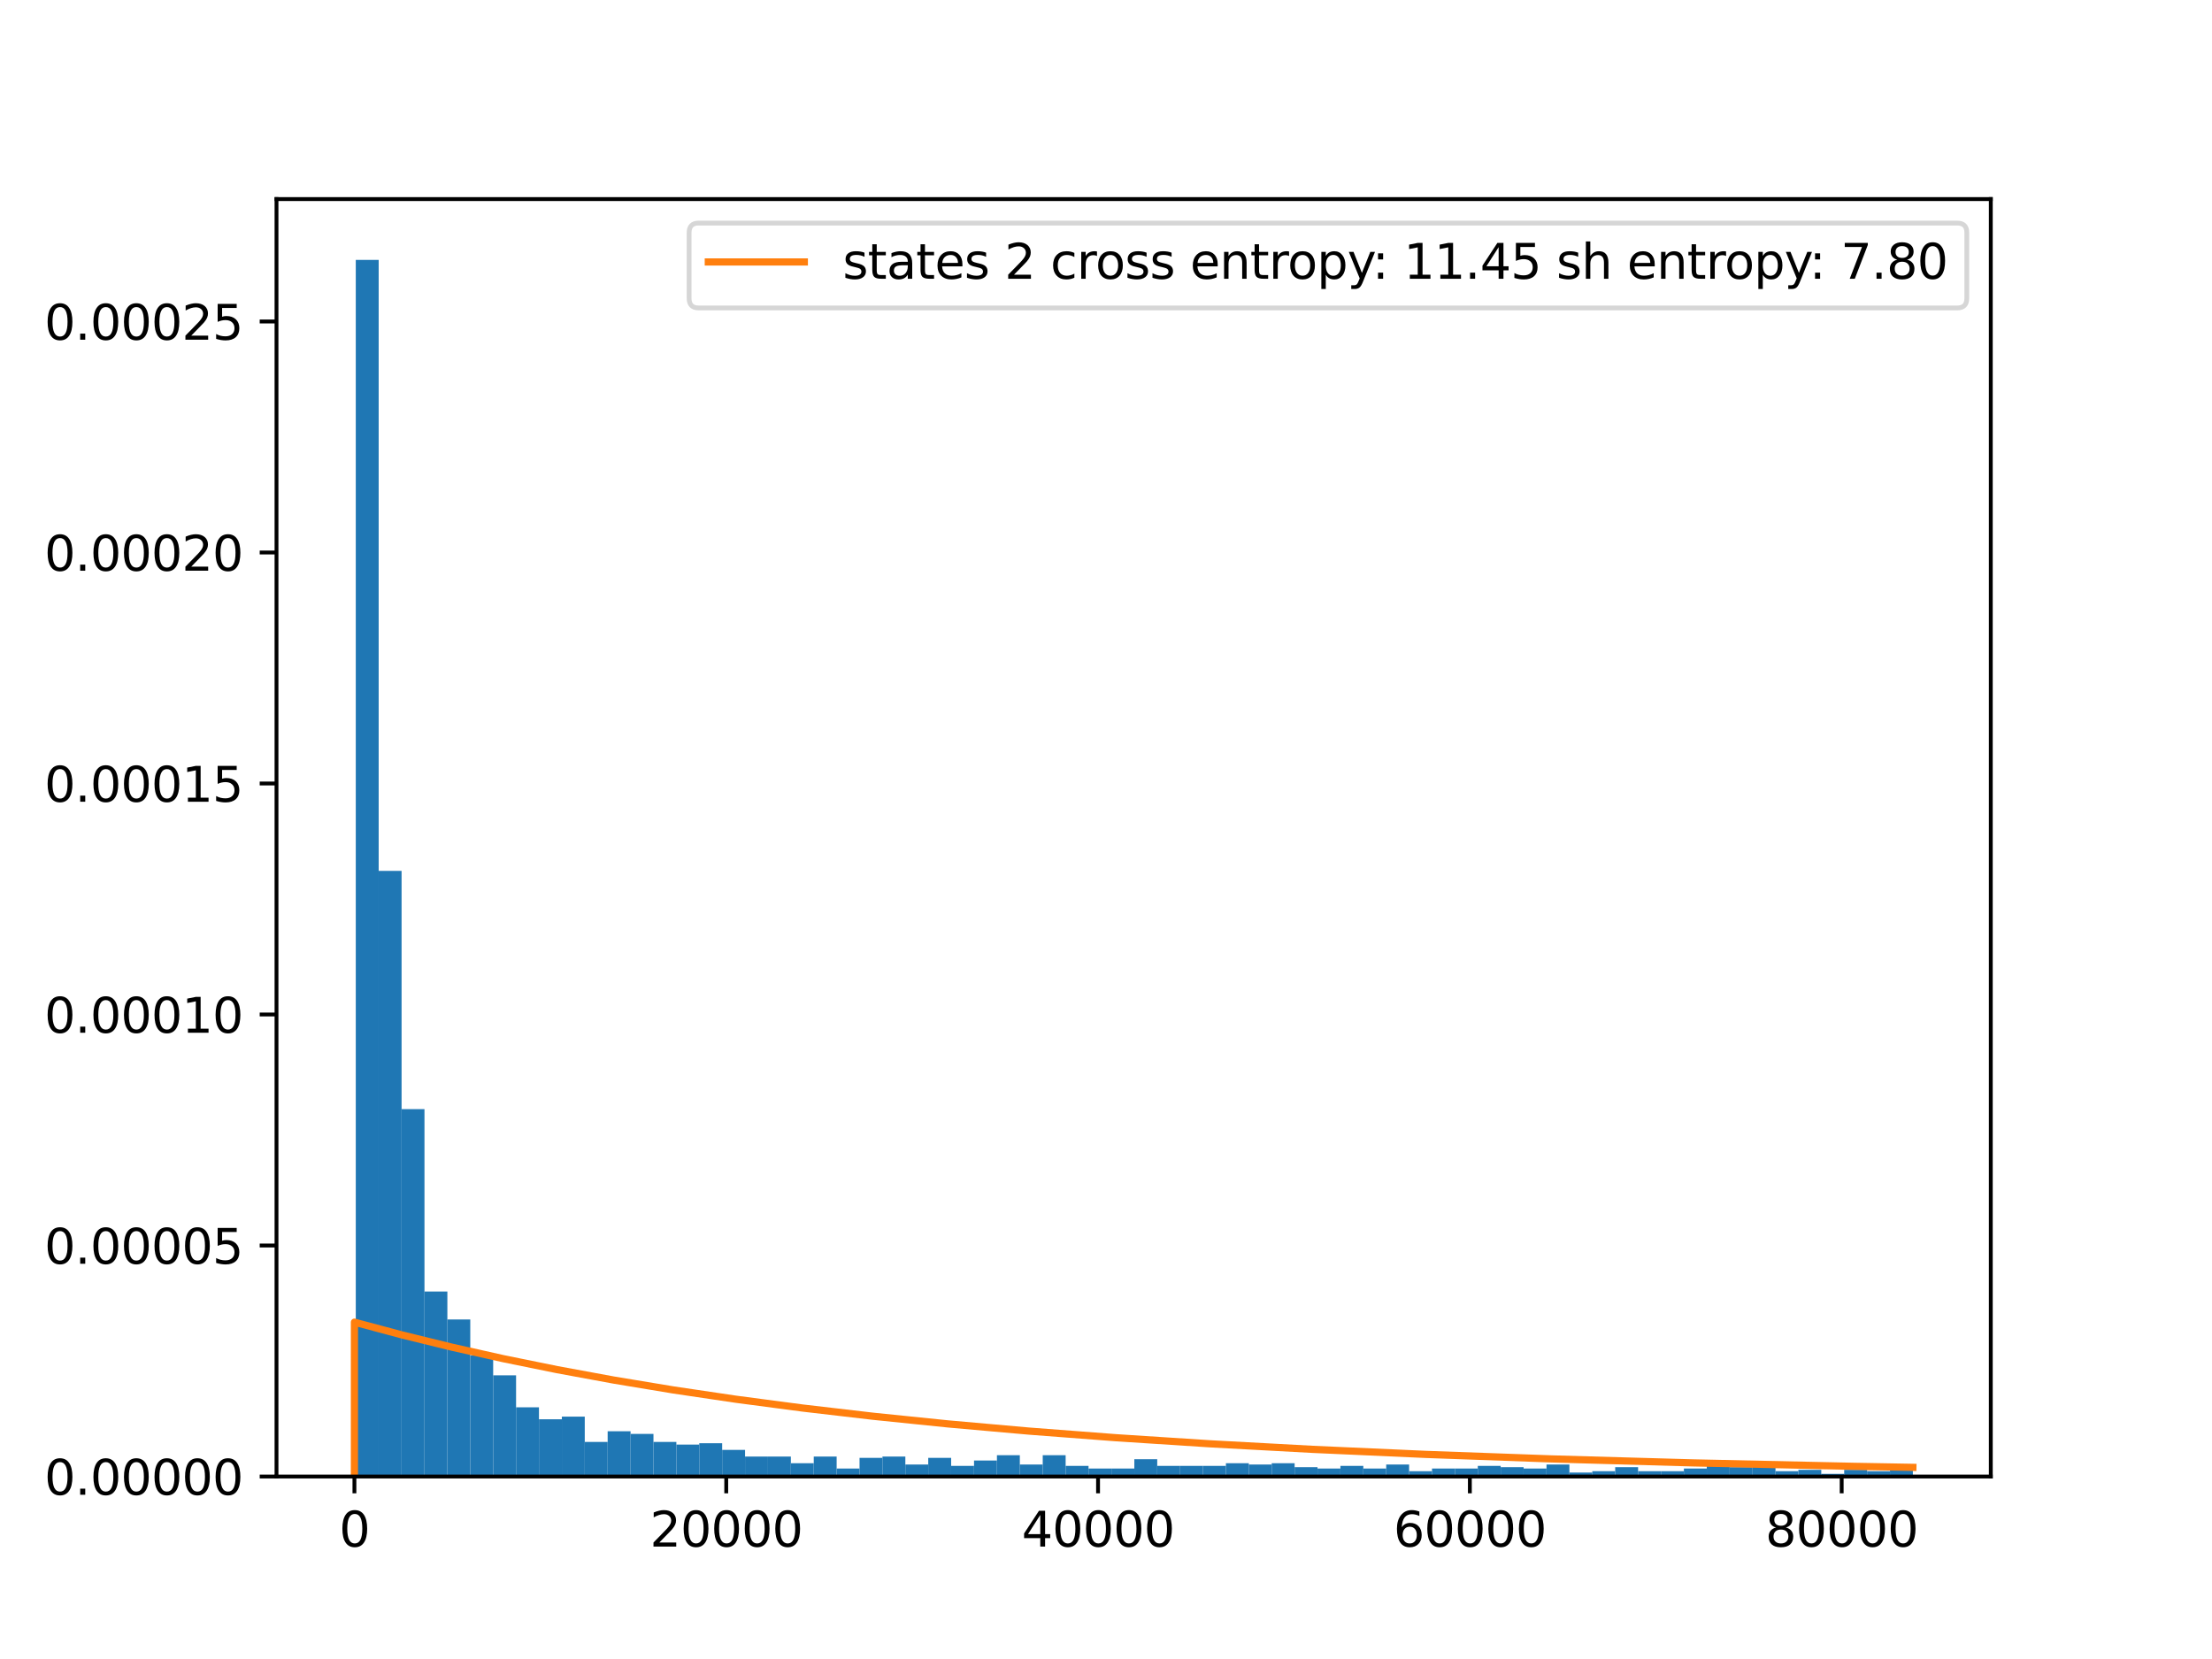 <?xml version="1.0" encoding="utf-8" standalone="no"?>
<!DOCTYPE svg PUBLIC "-//W3C//DTD SVG 1.1//EN"
  "http://www.w3.org/Graphics/SVG/1.1/DTD/svg11.dtd">
<svg xmlns:xlink="http://www.w3.org/1999/xlink" width="460.8pt" height="345.6pt" viewBox="0 0 460.8 345.6" xmlns="http://www.w3.org/2000/svg" version="1.1">
 <defs>
  <style type="text/css">*{stroke-linejoin: round; stroke-linecap: butt}</style>
 </defs>
 <g id="figure_1">
  <g id="patch_1">
   <path d="M 0 345.6 
L 460.8 345.6 
L 460.8 0 
L 0 0 
z
" style="fill: #ffffff"/>
  </g>
  <g id="axes_1">
   <g id="patch_2">
    <path d="M 57.6 307.584 
L 414.72 307.584 
L 414.72 41.472 
L 57.6 41.472 
z
" style="fill: #ffffff"/>
   </g>
   <g id="patch_3">
    <path d="M 74.115 307.584 
L 78.886 307.584 
L 78.886 54.144 
L 74.115 54.144 
z
" clip-path="url(#pb6b5cad0ee)" style="fill: #1f77b4"/>
   </g>
   <g id="patch_4">
    <path d="M 78.886 307.584 
L 83.656 307.584 
L 83.656 181.419 
L 78.886 181.419 
z
" clip-path="url(#pb6b5cad0ee)" style="fill: #1f77b4"/>
   </g>
   <g id="patch_5">
    <path d="M 83.656 307.584 
L 88.426 307.584 
L 88.426 231.053 
L 83.656 231.053 
z
" clip-path="url(#pb6b5cad0ee)" style="fill: #1f77b4"/>
   </g>
   <g id="patch_6">
    <path d="M 88.426 307.584 
L 93.196 307.584 
L 93.196 269.041 
L 88.426 269.041 
z
" clip-path="url(#pb6b5cad0ee)" style="fill: #1f77b4"/>
   </g>
   <g id="patch_7">
    <path d="M 93.196 307.584 
L 97.966 307.584 
L 97.966 274.864 
L 93.196 274.864 
z
" clip-path="url(#pb6b5cad0ee)" style="fill: #1f77b4"/>
   </g>
   <g id="patch_8">
    <path d="M 97.966 307.584 
L 102.736 307.584 
L 102.736 282.351 
L 97.966 282.351 
z
" clip-path="url(#pb6b5cad0ee)" style="fill: #1f77b4"/>
   </g>
   <g id="patch_9">
    <path d="M 102.736 307.584 
L 107.507 307.584 
L 107.507 286.51 
L 102.736 286.51 
z
" clip-path="url(#pb6b5cad0ee)" style="fill: #1f77b4"/>
   </g>
   <g id="patch_10">
    <path d="M 107.507 307.584 
L 112.277 307.584 
L 112.277 293.165 
L 107.507 293.165 
z
" clip-path="url(#pb6b5cad0ee)" style="fill: #1f77b4"/>
   </g>
   <g id="patch_11">
    <path d="M 112.277 307.584 
L 117.047 307.584 
L 117.047 295.661 
L 112.277 295.661 
z
" clip-path="url(#pb6b5cad0ee)" style="fill: #1f77b4"/>
   </g>
   <g id="patch_12">
    <path d="M 117.047 307.584 
L 121.817 307.584 
L 121.817 295.106 
L 117.047 295.106 
z
" clip-path="url(#pb6b5cad0ee)" style="fill: #1f77b4"/>
   </g>
   <g id="patch_13">
    <path d="M 121.817 307.584 
L 126.587 307.584 
L 126.587 300.375 
L 121.817 300.375 
z
" clip-path="url(#pb6b5cad0ee)" style="fill: #1f77b4"/>
   </g>
   <g id="patch_14">
    <path d="M 126.587 307.584 
L 131.358 307.584 
L 131.358 298.156 
L 126.587 298.156 
z
" clip-path="url(#pb6b5cad0ee)" style="fill: #1f77b4"/>
   </g>
   <g id="patch_15">
    <path d="M 131.358 307.584 
L 136.128 307.584 
L 136.128 298.711 
L 131.358 298.711 
z
" clip-path="url(#pb6b5cad0ee)" style="fill: #1f77b4"/>
   </g>
   <g id="patch_16">
    <path d="M 136.128 307.584 
L 140.898 307.584 
L 140.898 300.375 
L 136.128 300.375 
z
" clip-path="url(#pb6b5cad0ee)" style="fill: #1f77b4"/>
   </g>
   <g id="patch_17">
    <path d="M 140.898 307.584 
L 145.668 307.584 
L 145.668 300.929 
L 140.898 300.929 
z
" clip-path="url(#pb6b5cad0ee)" style="fill: #1f77b4"/>
   </g>
   <g id="patch_18">
    <path d="M 145.668 307.584 
L 150.438 307.584 
L 150.438 300.652 
L 145.668 300.652 
z
" clip-path="url(#pb6b5cad0ee)" style="fill: #1f77b4"/>
   </g>
   <g id="patch_19">
    <path d="M 150.438 307.584 
L 155.208 307.584 
L 155.208 302.038 
L 150.438 302.038 
z
" clip-path="url(#pb6b5cad0ee)" style="fill: #1f77b4"/>
   </g>
   <g id="patch_20">
    <path d="M 155.208 307.584 
L 159.979 307.584 
L 159.979 303.425 
L 155.208 303.425 
z
" clip-path="url(#pb6b5cad0ee)" style="fill: #1f77b4"/>
   </g>
   <g id="patch_21">
    <path d="M 159.979 307.584 
L 164.749 307.584 
L 164.749 303.425 
L 159.979 303.425 
z
" clip-path="url(#pb6b5cad0ee)" style="fill: #1f77b4"/>
   </g>
   <g id="patch_22">
    <path d="M 164.749 307.584 
L 169.519 307.584 
L 169.519 304.811 
L 164.749 304.811 
z
" clip-path="url(#pb6b5cad0ee)" style="fill: #1f77b4"/>
   </g>
   <g id="patch_23">
    <path d="M 169.519 307.584 
L 174.289 307.584 
L 174.289 303.425 
L 169.519 303.425 
z
" clip-path="url(#pb6b5cad0ee)" style="fill: #1f77b4"/>
   </g>
   <g id="patch_24">
    <path d="M 174.289 307.584 
L 179.059 307.584 
L 179.059 305.92 
L 174.289 305.92 
z
" clip-path="url(#pb6b5cad0ee)" style="fill: #1f77b4"/>
   </g>
   <g id="patch_25">
    <path d="M 179.059 307.584 
L 183.829 307.584 
L 183.829 303.702 
L 179.059 303.702 
z
" clip-path="url(#pb6b5cad0ee)" style="fill: #1f77b4"/>
   </g>
   <g id="patch_26">
    <path d="M 183.829 307.584 
L 188.6 307.584 
L 188.6 303.425 
L 183.829 303.425 
z
" clip-path="url(#pb6b5cad0ee)" style="fill: #1f77b4"/>
   </g>
   <g id="patch_27">
    <path d="M 188.6 307.584 
L 193.37 307.584 
L 193.37 305.088 
L 188.6 305.088 
z
" clip-path="url(#pb6b5cad0ee)" style="fill: #1f77b4"/>
   </g>
   <g id="patch_28">
    <path d="M 193.37 307.584 
L 198.14 307.584 
L 198.14 303.702 
L 193.37 303.702 
z
" clip-path="url(#pb6b5cad0ee)" style="fill: #1f77b4"/>
   </g>
   <g id="patch_29">
    <path d="M 198.14 307.584 
L 202.91 307.584 
L 202.91 305.366 
L 198.14 305.366 
z
" clip-path="url(#pb6b5cad0ee)" style="fill: #1f77b4"/>
   </g>
   <g id="patch_30">
    <path d="M 202.91 307.584 
L 207.68 307.584 
L 207.68 304.257 
L 202.91 304.257 
z
" clip-path="url(#pb6b5cad0ee)" style="fill: #1f77b4"/>
   </g>
   <g id="patch_31">
    <path d="M 207.68 307.584 
L 212.45 307.584 
L 212.45 303.147 
L 207.68 303.147 
z
" clip-path="url(#pb6b5cad0ee)" style="fill: #1f77b4"/>
   </g>
   <g id="patch_32">
    <path d="M 212.45 307.584 
L 217.221 307.584 
L 217.221 305.088 
L 212.45 305.088 
z
" clip-path="url(#pb6b5cad0ee)" style="fill: #1f77b4"/>
   </g>
   <g id="patch_33">
    <path d="M 217.221 307.584 
L 221.991 307.584 
L 221.991 303.147 
L 217.221 303.147 
z
" clip-path="url(#pb6b5cad0ee)" style="fill: #1f77b4"/>
   </g>
   <g id="patch_34">
    <path d="M 221.991 307.584 
L 226.761 307.584 
L 226.761 305.366 
L 221.991 305.366 
z
" clip-path="url(#pb6b5cad0ee)" style="fill: #1f77b4"/>
   </g>
   <g id="patch_35">
    <path d="M 226.761 307.584 
L 231.531 307.584 
L 231.531 305.92 
L 226.761 305.92 
z
" clip-path="url(#pb6b5cad0ee)" style="fill: #1f77b4"/>
   </g>
   <g id="patch_36">
    <path d="M 231.531 307.584 
L 236.301 307.584 
L 236.301 305.92 
L 231.531 305.92 
z
" clip-path="url(#pb6b5cad0ee)" style="fill: #1f77b4"/>
   </g>
   <g id="patch_37">
    <path d="M 236.301 307.584 
L 241.072 307.584 
L 241.072 303.979 
L 236.301 303.979 
z
" clip-path="url(#pb6b5cad0ee)" style="fill: #1f77b4"/>
   </g>
   <g id="patch_38">
    <path d="M 241.072 307.584 
L 245.842 307.584 
L 245.842 305.366 
L 241.072 305.366 
z
" clip-path="url(#pb6b5cad0ee)" style="fill: #1f77b4"/>
   </g>
   <g id="patch_39">
    <path d="M 245.842 307.584 
L 250.612 307.584 
L 250.612 305.366 
L 245.842 305.366 
z
" clip-path="url(#pb6b5cad0ee)" style="fill: #1f77b4"/>
   </g>
   <g id="patch_40">
    <path d="M 250.612 307.584 
L 255.382 307.584 
L 255.382 305.366 
L 250.612 305.366 
z
" clip-path="url(#pb6b5cad0ee)" style="fill: #1f77b4"/>
   </g>
   <g id="patch_41">
    <path d="M 255.382 307.584 
L 260.152 307.584 
L 260.152 304.811 
L 255.382 304.811 
z
" clip-path="url(#pb6b5cad0ee)" style="fill: #1f77b4"/>
   </g>
   <g id="patch_42">
    <path d="M 260.152 307.584 
L 264.922 307.584 
L 264.922 305.088 
L 260.152 305.088 
z
" clip-path="url(#pb6b5cad0ee)" style="fill: #1f77b4"/>
   </g>
   <g id="patch_43">
    <path d="M 264.922 307.584 
L 269.693 307.584 
L 269.693 304.811 
L 264.922 304.811 
z
" clip-path="url(#pb6b5cad0ee)" style="fill: #1f77b4"/>
   </g>
   <g id="patch_44">
    <path d="M 269.693 307.584 
L 274.463 307.584 
L 274.463 305.643 
L 269.693 305.643 
z
" clip-path="url(#pb6b5cad0ee)" style="fill: #1f77b4"/>
   </g>
   <g id="patch_45">
    <path d="M 274.463 307.584 
L 279.233 307.584 
L 279.233 305.92 
L 274.463 305.92 
z
" clip-path="url(#pb6b5cad0ee)" style="fill: #1f77b4"/>
   </g>
   <g id="patch_46">
    <path d="M 279.233 307.584 
L 284.003 307.584 
L 284.003 305.366 
L 279.233 305.366 
z
" clip-path="url(#pb6b5cad0ee)" style="fill: #1f77b4"/>
   </g>
   <g id="patch_47">
    <path d="M 284.003 307.584 
L 288.773 307.584 
L 288.773 305.92 
L 284.003 305.92 
z
" clip-path="url(#pb6b5cad0ee)" style="fill: #1f77b4"/>
   </g>
   <g id="patch_48">
    <path d="M 288.773 307.584 
L 293.543 307.584 
L 293.543 305.088 
L 288.773 305.088 
z
" clip-path="url(#pb6b5cad0ee)" style="fill: #1f77b4"/>
   </g>
   <g id="patch_49">
    <path d="M 293.543 307.584 
L 298.314 307.584 
L 298.314 306.475 
L 293.543 306.475 
z
" clip-path="url(#pb6b5cad0ee)" style="fill: #1f77b4"/>
   </g>
   <g id="patch_50">
    <path d="M 298.314 307.584 
L 303.084 307.584 
L 303.084 305.92 
L 298.314 305.92 
z
" clip-path="url(#pb6b5cad0ee)" style="fill: #1f77b4"/>
   </g>
   <g id="patch_51">
    <path d="M 303.084 307.584 
L 307.854 307.584 
L 307.854 305.92 
L 303.084 305.92 
z
" clip-path="url(#pb6b5cad0ee)" style="fill: #1f77b4"/>
   </g>
   <g id="patch_52">
    <path d="M 307.854 307.584 
L 312.624 307.584 
L 312.624 305.366 
L 307.854 305.366 
z
" clip-path="url(#pb6b5cad0ee)" style="fill: #1f77b4"/>
   </g>
   <g id="patch_53">
    <path d="M 312.624 307.584 
L 317.394 307.584 
L 317.394 305.643 
L 312.624 305.643 
z
" clip-path="url(#pb6b5cad0ee)" style="fill: #1f77b4"/>
   </g>
   <g id="patch_54">
    <path d="M 317.394 307.584 
L 322.164 307.584 
L 322.164 305.92 
L 317.394 305.92 
z
" clip-path="url(#pb6b5cad0ee)" style="fill: #1f77b4"/>
   </g>
   <g id="patch_55">
    <path d="M 322.164 307.584 
L 326.935 307.584 
L 326.935 305.088 
L 322.164 305.088 
z
" clip-path="url(#pb6b5cad0ee)" style="fill: #1f77b4"/>
   </g>
   <g id="patch_56">
    <path d="M 326.935 307.584 
L 331.705 307.584 
L 331.705 306.752 
L 326.935 306.752 
z
" clip-path="url(#pb6b5cad0ee)" style="fill: #1f77b4"/>
   </g>
   <g id="patch_57">
    <path d="M 331.705 307.584 
L 336.475 307.584 
L 336.475 306.475 
L 331.705 306.475 
z
" clip-path="url(#pb6b5cad0ee)" style="fill: #1f77b4"/>
   </g>
   <g id="patch_58">
    <path d="M 336.475 307.584 
L 341.245 307.584 
L 341.245 305.643 
L 336.475 305.643 
z
" clip-path="url(#pb6b5cad0ee)" style="fill: #1f77b4"/>
   </g>
   <g id="patch_59">
    <path d="M 341.245 307.584 
L 346.015 307.584 
L 346.015 306.475 
L 341.245 306.475 
z
" clip-path="url(#pb6b5cad0ee)" style="fill: #1f77b4"/>
   </g>
   <g id="patch_60">
    <path d="M 346.015 307.584 
L 350.786 307.584 
L 350.786 306.475 
L 346.015 306.475 
z
" clip-path="url(#pb6b5cad0ee)" style="fill: #1f77b4"/>
   </g>
   <g id="patch_61">
    <path d="M 350.786 307.584 
L 355.556 307.584 
L 355.556 305.92 
L 350.786 305.92 
z
" clip-path="url(#pb6b5cad0ee)" style="fill: #1f77b4"/>
   </g>
   <g id="patch_62">
    <path d="M 355.556 307.584 
L 360.326 307.584 
L 360.326 305.366 
L 355.556 305.366 
z
" clip-path="url(#pb6b5cad0ee)" style="fill: #1f77b4"/>
   </g>
   <g id="patch_63">
    <path d="M 360.326 307.584 
L 365.096 307.584 
L 365.096 305.643 
L 360.326 305.643 
z
" clip-path="url(#pb6b5cad0ee)" style="fill: #1f77b4"/>
   </g>
   <g id="patch_64">
    <path d="M 365.096 307.584 
L 369.866 307.584 
L 369.866 304.534 
L 365.096 304.534 
z
" clip-path="url(#pb6b5cad0ee)" style="fill: #1f77b4"/>
   </g>
   <g id="patch_65">
    <path d="M 369.866 307.584 
L 374.636 307.584 
L 374.636 306.475 
L 369.866 306.475 
z
" clip-path="url(#pb6b5cad0ee)" style="fill: #1f77b4"/>
   </g>
   <g id="patch_66">
    <path d="M 374.636 307.584 
L 379.407 307.584 
L 379.407 306.198 
L 374.636 306.198 
z
" clip-path="url(#pb6b5cad0ee)" style="fill: #1f77b4"/>
   </g>
   <g id="patch_67">
    <path d="M 379.407 307.584 
L 384.177 307.584 
L 384.177 307.029 
L 379.407 307.029 
z
" clip-path="url(#pb6b5cad0ee)" style="fill: #1f77b4"/>
   </g>
   <g id="patch_68">
    <path d="M 384.177 307.584 
L 388.947 307.584 
L 388.947 306.198 
L 384.177 306.198 
z
" clip-path="url(#pb6b5cad0ee)" style="fill: #1f77b4"/>
   </g>
   <g id="patch_69">
    <path d="M 388.947 307.584 
L 393.717 307.584 
L 393.717 306.475 
L 388.947 306.475 
z
" clip-path="url(#pb6b5cad0ee)" style="fill: #1f77b4"/>
   </g>
   <g id="patch_70">
    <path d="M 393.717 307.584 
L 398.487 307.584 
L 398.487 305.92 
L 393.717 305.92 
z
" clip-path="url(#pb6b5cad0ee)" style="fill: #1f77b4"/>
   </g>
   <g id="matplotlib.axis_1">
    <g id="xtick_1">
     <g id="line2d_1">
      <defs>
       <path id="m974377718a" d="M 0 0 
L 0 3.5 
" style="stroke: #000000; stroke-width: 0.8"/>
      </defs>
      <g>
       <use xlink:href="#m974377718a" x="73.833" y="307.584" style="stroke: #000000; stroke-width: 0.8"/>
      </g>
     </g>
     <g id="text_1">
      <!-- 0 -->
      <g transform="translate(70.651 322.182) scale(0.1 -0.1)">
       <defs>
        <path id="DejaVuSans-30" d="M 2034 4250 
Q 1547 4250 1301 3770 
Q 1056 3291 1056 2328 
Q 1056 1369 1301 889 
Q 1547 409 2034 409 
Q 2525 409 2770 889 
Q 3016 1369 3016 2328 
Q 3016 3291 2770 3770 
Q 2525 4250 2034 4250 
z
M 2034 4750 
Q 2819 4750 3233 4129 
Q 3647 3509 3647 2328 
Q 3647 1150 3233 529 
Q 2819 -91 2034 -91 
Q 1250 -91 836 529 
Q 422 1150 422 2328 
Q 422 3509 836 4129 
Q 1250 4750 2034 4750 
z
" transform="scale(0.016)"/>
       </defs>
       <use xlink:href="#DejaVuSans-30"/>
      </g>
     </g>
    </g>
    <g id="xtick_2">
     <g id="line2d_2">
      <g>
       <use xlink:href="#m974377718a" x="151.288" y="307.584" style="stroke: #000000; stroke-width: 0.8"/>
      </g>
     </g>
     <g id="text_2">
      <!-- 20000 -->
      <g transform="translate(135.382 322.182) scale(0.1 -0.1)">
       <defs>
        <path id="DejaVuSans-32" d="M 1228 531 
L 3431 531 
L 3431 0 
L 469 0 
L 469 531 
Q 828 903 1448 1529 
Q 2069 2156 2228 2338 
Q 2531 2678 2651 2914 
Q 2772 3150 2772 3378 
Q 2772 3750 2511 3984 
Q 2250 4219 1831 4219 
Q 1534 4219 1204 4116 
Q 875 4013 500 3803 
L 500 4441 
Q 881 4594 1212 4672 
Q 1544 4750 1819 4750 
Q 2544 4750 2975 4387 
Q 3406 4025 3406 3419 
Q 3406 3131 3298 2873 
Q 3191 2616 2906 2266 
Q 2828 2175 2409 1742 
Q 1991 1309 1228 531 
z
" transform="scale(0.016)"/>
       </defs>
       <use xlink:href="#DejaVuSans-32"/>
       <use xlink:href="#DejaVuSans-30" x="63.623"/>
       <use xlink:href="#DejaVuSans-30" x="127.246"/>
       <use xlink:href="#DejaVuSans-30" x="190.869"/>
       <use xlink:href="#DejaVuSans-30" x="254.492"/>
      </g>
     </g>
    </g>
    <g id="xtick_3">
     <g id="line2d_3">
      <g>
       <use xlink:href="#m974377718a" x="228.744" y="307.584" style="stroke: #000000; stroke-width: 0.8"/>
      </g>
     </g>
     <g id="text_3">
      <!-- 40000 -->
      <g transform="translate(212.837 322.182) scale(0.1 -0.1)">
       <defs>
        <path id="DejaVuSans-34" d="M 2419 4116 
L 825 1625 
L 2419 1625 
L 2419 4116 
z
M 2253 4666 
L 3047 4666 
L 3047 1625 
L 3713 1625 
L 3713 1100 
L 3047 1100 
L 3047 0 
L 2419 0 
L 2419 1100 
L 313 1100 
L 313 1709 
L 2253 4666 
z
" transform="scale(0.016)"/>
       </defs>
       <use xlink:href="#DejaVuSans-34"/>
       <use xlink:href="#DejaVuSans-30" x="63.623"/>
       <use xlink:href="#DejaVuSans-30" x="127.246"/>
       <use xlink:href="#DejaVuSans-30" x="190.869"/>
       <use xlink:href="#DejaVuSans-30" x="254.492"/>
      </g>
     </g>
    </g>
    <g id="xtick_4">
     <g id="line2d_4">
      <g>
       <use xlink:href="#m974377718a" x="306.199" y="307.584" style="stroke: #000000; stroke-width: 0.8"/>
      </g>
     </g>
     <g id="text_4">
      <!-- 60000 -->
      <g transform="translate(290.293 322.182) scale(0.1 -0.1)">
       <defs>
        <path id="DejaVuSans-36" d="M 2113 2584 
Q 1688 2584 1439 2293 
Q 1191 2003 1191 1497 
Q 1191 994 1439 701 
Q 1688 409 2113 409 
Q 2538 409 2786 701 
Q 3034 994 3034 1497 
Q 3034 2003 2786 2293 
Q 2538 2584 2113 2584 
z
M 3366 4563 
L 3366 3988 
Q 3128 4100 2886 4159 
Q 2644 4219 2406 4219 
Q 1781 4219 1451 3797 
Q 1122 3375 1075 2522 
Q 1259 2794 1537 2939 
Q 1816 3084 2150 3084 
Q 2853 3084 3261 2657 
Q 3669 2231 3669 1497 
Q 3669 778 3244 343 
Q 2819 -91 2113 -91 
Q 1303 -91 875 529 
Q 447 1150 447 2328 
Q 447 3434 972 4092 
Q 1497 4750 2381 4750 
Q 2619 4750 2861 4703 
Q 3103 4656 3366 4563 
z
" transform="scale(0.016)"/>
       </defs>
       <use xlink:href="#DejaVuSans-36"/>
       <use xlink:href="#DejaVuSans-30" x="63.623"/>
       <use xlink:href="#DejaVuSans-30" x="127.246"/>
       <use xlink:href="#DejaVuSans-30" x="190.869"/>
       <use xlink:href="#DejaVuSans-30" x="254.492"/>
      </g>
     </g>
    </g>
    <g id="xtick_5">
     <g id="line2d_5">
      <g>
       <use xlink:href="#m974377718a" x="383.655" y="307.584" style="stroke: #000000; stroke-width: 0.8"/>
      </g>
     </g>
     <g id="text_5">
      <!-- 80000 -->
      <g transform="translate(367.748 322.182) scale(0.1 -0.1)">
       <defs>
        <path id="DejaVuSans-38" d="M 2034 2216 
Q 1584 2216 1326 1975 
Q 1069 1734 1069 1313 
Q 1069 891 1326 650 
Q 1584 409 2034 409 
Q 2484 409 2743 651 
Q 3003 894 3003 1313 
Q 3003 1734 2745 1975 
Q 2488 2216 2034 2216 
z
M 1403 2484 
Q 997 2584 770 2862 
Q 544 3141 544 3541 
Q 544 4100 942 4425 
Q 1341 4750 2034 4750 
Q 2731 4750 3128 4425 
Q 3525 4100 3525 3541 
Q 3525 3141 3298 2862 
Q 3072 2584 2669 2484 
Q 3125 2378 3379 2068 
Q 3634 1759 3634 1313 
Q 3634 634 3220 271 
Q 2806 -91 2034 -91 
Q 1263 -91 848 271 
Q 434 634 434 1313 
Q 434 1759 690 2068 
Q 947 2378 1403 2484 
z
M 1172 3481 
Q 1172 3119 1398 2916 
Q 1625 2713 2034 2713 
Q 2441 2713 2670 2916 
Q 2900 3119 2900 3481 
Q 2900 3844 2670 4047 
Q 2441 4250 2034 4250 
Q 1625 4250 1398 4047 
Q 1172 3844 1172 3481 
z
" transform="scale(0.016)"/>
       </defs>
       <use xlink:href="#DejaVuSans-38"/>
       <use xlink:href="#DejaVuSans-30" x="63.623"/>
       <use xlink:href="#DejaVuSans-30" x="127.246"/>
       <use xlink:href="#DejaVuSans-30" x="190.869"/>
       <use xlink:href="#DejaVuSans-30" x="254.492"/>
      </g>
     </g>
    </g>
   </g>
   <g id="matplotlib.axis_2">
    <g id="ytick_1">
     <g id="line2d_6">
      <defs>
       <path id="m2c7e64eac9" d="M 0 0 
L -3.5 0 
" style="stroke: #000000; stroke-width: 0.8"/>
      </defs>
      <g>
       <use xlink:href="#m2c7e64eac9" x="57.6" y="307.584" style="stroke: #000000; stroke-width: 0.8"/>
      </g>
     </g>
     <g id="text_6">
      <!-- 0.00000 -->
      <g transform="translate(9.247 311.383) scale(0.1 -0.1)">
       <defs>
        <path id="DejaVuSans-2e" d="M 684 794 
L 1344 794 
L 1344 0 
L 684 0 
L 684 794 
z
" transform="scale(0.016)"/>
       </defs>
       <use xlink:href="#DejaVuSans-30"/>
       <use xlink:href="#DejaVuSans-2e" x="63.623"/>
       <use xlink:href="#DejaVuSans-30" x="95.41"/>
       <use xlink:href="#DejaVuSans-30" x="159.033"/>
       <use xlink:href="#DejaVuSans-30" x="222.656"/>
       <use xlink:href="#DejaVuSans-30" x="286.279"/>
       <use xlink:href="#DejaVuSans-30" x="349.902"/>
      </g>
     </g>
    </g>
    <g id="ytick_2">
     <g id="line2d_7">
      <g>
       <use xlink:href="#m2c7e64eac9" x="57.6" y="259.461" style="stroke: #000000; stroke-width: 0.8"/>
      </g>
     </g>
     <g id="text_7">
      <!-- 0.00005 -->
      <g transform="translate(9.247 263.26) scale(0.1 -0.1)">
       <defs>
        <path id="DejaVuSans-35" d="M 691 4666 
L 3169 4666 
L 3169 4134 
L 1269 4134 
L 1269 2991 
Q 1406 3038 1543 3061 
Q 1681 3084 1819 3084 
Q 2600 3084 3056 2656 
Q 3513 2228 3513 1497 
Q 3513 744 3044 326 
Q 2575 -91 1722 -91 
Q 1428 -91 1123 -41 
Q 819 9 494 109 
L 494 744 
Q 775 591 1075 516 
Q 1375 441 1709 441 
Q 2250 441 2565 725 
Q 2881 1009 2881 1497 
Q 2881 1984 2565 2268 
Q 2250 2553 1709 2553 
Q 1456 2553 1204 2497 
Q 953 2441 691 2322 
L 691 4666 
z
" transform="scale(0.016)"/>
       </defs>
       <use xlink:href="#DejaVuSans-30"/>
       <use xlink:href="#DejaVuSans-2e" x="63.623"/>
       <use xlink:href="#DejaVuSans-30" x="95.41"/>
       <use xlink:href="#DejaVuSans-30" x="159.033"/>
       <use xlink:href="#DejaVuSans-30" x="222.656"/>
       <use xlink:href="#DejaVuSans-30" x="286.279"/>
       <use xlink:href="#DejaVuSans-35" x="349.902"/>
      </g>
     </g>
    </g>
    <g id="ytick_3">
     <g id="line2d_8">
      <g>
       <use xlink:href="#m2c7e64eac9" x="57.6" y="211.338" style="stroke: #000000; stroke-width: 0.8"/>
      </g>
     </g>
     <g id="text_8">
      <!-- 0.00010 -->
      <g transform="translate(9.247 215.137) scale(0.1 -0.1)">
       <defs>
        <path id="DejaVuSans-31" d="M 794 531 
L 1825 531 
L 1825 4091 
L 703 3866 
L 703 4441 
L 1819 4666 
L 2450 4666 
L 2450 531 
L 3481 531 
L 3481 0 
L 794 0 
L 794 531 
z
" transform="scale(0.016)"/>
       </defs>
       <use xlink:href="#DejaVuSans-30"/>
       <use xlink:href="#DejaVuSans-2e" x="63.623"/>
       <use xlink:href="#DejaVuSans-30" x="95.41"/>
       <use xlink:href="#DejaVuSans-30" x="159.033"/>
       <use xlink:href="#DejaVuSans-30" x="222.656"/>
       <use xlink:href="#DejaVuSans-31" x="286.279"/>
       <use xlink:href="#DejaVuSans-30" x="349.902"/>
      </g>
     </g>
    </g>
    <g id="ytick_4">
     <g id="line2d_9">
      <g>
       <use xlink:href="#m2c7e64eac9" x="57.6" y="163.215" style="stroke: #000000; stroke-width: 0.8"/>
      </g>
     </g>
     <g id="text_9">
      <!-- 0.00015 -->
      <g transform="translate(9.247 167.014) scale(0.1 -0.1)">
       <use xlink:href="#DejaVuSans-30"/>
       <use xlink:href="#DejaVuSans-2e" x="63.623"/>
       <use xlink:href="#DejaVuSans-30" x="95.41"/>
       <use xlink:href="#DejaVuSans-30" x="159.033"/>
       <use xlink:href="#DejaVuSans-30" x="222.656"/>
       <use xlink:href="#DejaVuSans-31" x="286.279"/>
       <use xlink:href="#DejaVuSans-35" x="349.902"/>
      </g>
     </g>
    </g>
    <g id="ytick_5">
     <g id="line2d_10">
      <g>
       <use xlink:href="#m2c7e64eac9" x="57.6" y="115.092" style="stroke: #000000; stroke-width: 0.8"/>
      </g>
     </g>
     <g id="text_10">
      <!-- 0.00020 -->
      <g transform="translate(9.247 118.891) scale(0.1 -0.1)">
       <use xlink:href="#DejaVuSans-30"/>
       <use xlink:href="#DejaVuSans-2e" x="63.623"/>
       <use xlink:href="#DejaVuSans-30" x="95.41"/>
       <use xlink:href="#DejaVuSans-30" x="159.033"/>
       <use xlink:href="#DejaVuSans-30" x="222.656"/>
       <use xlink:href="#DejaVuSans-32" x="286.279"/>
       <use xlink:href="#DejaVuSans-30" x="349.902"/>
      </g>
     </g>
    </g>
    <g id="ytick_6">
     <g id="line2d_11">
      <g>
       <use xlink:href="#m2c7e64eac9" x="57.6" y="66.969" style="stroke: #000000; stroke-width: 0.8"/>
      </g>
     </g>
     <g id="text_11">
      <!-- 0.00025 -->
      <g transform="translate(9.247 70.769) scale(0.1 -0.1)">
       <use xlink:href="#DejaVuSans-30"/>
       <use xlink:href="#DejaVuSans-2e" x="63.623"/>
       <use xlink:href="#DejaVuSans-30" x="95.41"/>
       <use xlink:href="#DejaVuSans-30" x="159.033"/>
       <use xlink:href="#DejaVuSans-30" x="222.656"/>
       <use xlink:href="#DejaVuSans-32" x="286.279"/>
       <use xlink:href="#DejaVuSans-35" x="349.902"/>
      </g>
     </g>
    </g>
   </g>
   <g id="line2d_12">
    <path d="M 73.833 307.584 
L 73.837 275.431 
L 73.945 275.462 
L 83.821 278.108 
L 94.107 280.632 
L 104.842 283.037 
L 116.073 285.323 
L 127.854 287.493 
L 140.247 289.548 
L 153.318 291.488 
L 167.155 293.314 
L 181.852 295.028 
L 197.529 296.63 
L 214.329 298.12 
L 232.427 299.5 
L 252.038 300.768 
L 273.443 301.927 
L 297.005 302.976 
L 323.201 303.916 
L 352.692 304.746 
L 386.416 305.468 
L 398.487 305.679 
L 398.487 305.679 
" clip-path="url(#pb6b5cad0ee)" style="fill: none; stroke: #ff7f0e; stroke-width: 1.5; stroke-linecap: square"/>
   </g>
   <g id="patch_71">
    <path d="M 57.6 307.584 
L 57.6 41.472 
" style="fill: none; stroke: #000000; stroke-width: 0.8; stroke-linejoin: miter; stroke-linecap: square"/>
   </g>
   <g id="patch_72">
    <path d="M 414.72 307.584 
L 414.72 41.472 
" style="fill: none; stroke: #000000; stroke-width: 0.8; stroke-linejoin: miter; stroke-linecap: square"/>
   </g>
   <g id="patch_73">
    <path d="M 57.6 307.584 
L 414.72 307.584 
" style="fill: none; stroke: #000000; stroke-width: 0.8; stroke-linejoin: miter; stroke-linecap: square"/>
   </g>
   <g id="patch_74">
    <path d="M 57.6 41.472 
L 414.72 41.472 
" style="fill: none; stroke: #000000; stroke-width: 0.8; stroke-linejoin: miter; stroke-linecap: square"/>
   </g>
   <g id="legend_1">
    <g id="patch_75">
     <path d="M 145.554 64.15 
L 407.72 64.15 
Q 409.72 64.15 409.72 62.15 
L 409.72 48.472 
Q 409.72 46.472 407.72 46.472 
L 145.554 46.472 
Q 143.554 46.472 143.554 48.472 
L 143.554 62.15 
Q 143.554 64.15 145.554 64.15 
z
" style="fill: #ffffff; opacity: 0.8; stroke: #cccccc; stroke-linejoin: miter"/>
    </g>
    <g id="line2d_13">
     <path d="M 147.554 54.57 
L 157.554 54.57 
L 167.554 54.57 
" style="fill: none; stroke: #ff7f0e; stroke-width: 1.5; stroke-linecap: square"/>
    </g>
    <g id="text_12">
     <!-- states 2 cross entropy: 11.45 sh entropy: 7.80 -->
     <g transform="translate(175.554 58.07) scale(0.1 -0.1)">
      <defs>
       <path id="DejaVuSans-73" d="M 2834 3397 
L 2834 2853 
Q 2591 2978 2328 3040 
Q 2066 3103 1784 3103 
Q 1356 3103 1142 2972 
Q 928 2841 928 2578 
Q 928 2378 1081 2264 
Q 1234 2150 1697 2047 
L 1894 2003 
Q 2506 1872 2764 1633 
Q 3022 1394 3022 966 
Q 3022 478 2636 193 
Q 2250 -91 1575 -91 
Q 1294 -91 989 -36 
Q 684 19 347 128 
L 347 722 
Q 666 556 975 473 
Q 1284 391 1588 391 
Q 1994 391 2212 530 
Q 2431 669 2431 922 
Q 2431 1156 2273 1281 
Q 2116 1406 1581 1522 
L 1381 1569 
Q 847 1681 609 1914 
Q 372 2147 372 2553 
Q 372 3047 722 3315 
Q 1072 3584 1716 3584 
Q 2034 3584 2315 3537 
Q 2597 3491 2834 3397 
z
" transform="scale(0.016)"/>
       <path id="DejaVuSans-74" d="M 1172 4494 
L 1172 3500 
L 2356 3500 
L 2356 3053 
L 1172 3053 
L 1172 1153 
Q 1172 725 1289 603 
Q 1406 481 1766 481 
L 2356 481 
L 2356 0 
L 1766 0 
Q 1100 0 847 248 
Q 594 497 594 1153 
L 594 3053 
L 172 3053 
L 172 3500 
L 594 3500 
L 594 4494 
L 1172 4494 
z
" transform="scale(0.016)"/>
       <path id="DejaVuSans-61" d="M 2194 1759 
Q 1497 1759 1228 1600 
Q 959 1441 959 1056 
Q 959 750 1161 570 
Q 1363 391 1709 391 
Q 2188 391 2477 730 
Q 2766 1069 2766 1631 
L 2766 1759 
L 2194 1759 
z
M 3341 1997 
L 3341 0 
L 2766 0 
L 2766 531 
Q 2569 213 2275 61 
Q 1981 -91 1556 -91 
Q 1019 -91 701 211 
Q 384 513 384 1019 
Q 384 1609 779 1909 
Q 1175 2209 1959 2209 
L 2766 2209 
L 2766 2266 
Q 2766 2663 2505 2880 
Q 2244 3097 1772 3097 
Q 1472 3097 1187 3025 
Q 903 2953 641 2809 
L 641 3341 
Q 956 3463 1253 3523 
Q 1550 3584 1831 3584 
Q 2591 3584 2966 3190 
Q 3341 2797 3341 1997 
z
" transform="scale(0.016)"/>
       <path id="DejaVuSans-65" d="M 3597 1894 
L 3597 1613 
L 953 1613 
Q 991 1019 1311 708 
Q 1631 397 2203 397 
Q 2534 397 2845 478 
Q 3156 559 3463 722 
L 3463 178 
Q 3153 47 2828 -22 
Q 2503 -91 2169 -91 
Q 1331 -91 842 396 
Q 353 884 353 1716 
Q 353 2575 817 3079 
Q 1281 3584 2069 3584 
Q 2775 3584 3186 3129 
Q 3597 2675 3597 1894 
z
M 3022 2063 
Q 3016 2534 2758 2815 
Q 2500 3097 2075 3097 
Q 1594 3097 1305 2825 
Q 1016 2553 972 2059 
L 3022 2063 
z
" transform="scale(0.016)"/>
       <path id="DejaVuSans-20" transform="scale(0.016)"/>
       <path id="DejaVuSans-63" d="M 3122 3366 
L 3122 2828 
Q 2878 2963 2633 3030 
Q 2388 3097 2138 3097 
Q 1578 3097 1268 2742 
Q 959 2388 959 1747 
Q 959 1106 1268 751 
Q 1578 397 2138 397 
Q 2388 397 2633 464 
Q 2878 531 3122 666 
L 3122 134 
Q 2881 22 2623 -34 
Q 2366 -91 2075 -91 
Q 1284 -91 818 406 
Q 353 903 353 1747 
Q 353 2603 823 3093 
Q 1294 3584 2113 3584 
Q 2378 3584 2631 3529 
Q 2884 3475 3122 3366 
z
" transform="scale(0.016)"/>
       <path id="DejaVuSans-72" d="M 2631 2963 
Q 2534 3019 2420 3045 
Q 2306 3072 2169 3072 
Q 1681 3072 1420 2755 
Q 1159 2438 1159 1844 
L 1159 0 
L 581 0 
L 581 3500 
L 1159 3500 
L 1159 2956 
Q 1341 3275 1631 3429 
Q 1922 3584 2338 3584 
Q 2397 3584 2469 3576 
Q 2541 3569 2628 3553 
L 2631 2963 
z
" transform="scale(0.016)"/>
       <path id="DejaVuSans-6f" d="M 1959 3097 
Q 1497 3097 1228 2736 
Q 959 2375 959 1747 
Q 959 1119 1226 758 
Q 1494 397 1959 397 
Q 2419 397 2687 759 
Q 2956 1122 2956 1747 
Q 2956 2369 2687 2733 
Q 2419 3097 1959 3097 
z
M 1959 3584 
Q 2709 3584 3137 3096 
Q 3566 2609 3566 1747 
Q 3566 888 3137 398 
Q 2709 -91 1959 -91 
Q 1206 -91 779 398 
Q 353 888 353 1747 
Q 353 2609 779 3096 
Q 1206 3584 1959 3584 
z
" transform="scale(0.016)"/>
       <path id="DejaVuSans-6e" d="M 3513 2113 
L 3513 0 
L 2938 0 
L 2938 2094 
Q 2938 2591 2744 2837 
Q 2550 3084 2163 3084 
Q 1697 3084 1428 2787 
Q 1159 2491 1159 1978 
L 1159 0 
L 581 0 
L 581 3500 
L 1159 3500 
L 1159 2956 
Q 1366 3272 1645 3428 
Q 1925 3584 2291 3584 
Q 2894 3584 3203 3211 
Q 3513 2838 3513 2113 
z
" transform="scale(0.016)"/>
       <path id="DejaVuSans-70" d="M 1159 525 
L 1159 -1331 
L 581 -1331 
L 581 3500 
L 1159 3500 
L 1159 2969 
Q 1341 3281 1617 3432 
Q 1894 3584 2278 3584 
Q 2916 3584 3314 3078 
Q 3713 2572 3713 1747 
Q 3713 922 3314 415 
Q 2916 -91 2278 -91 
Q 1894 -91 1617 61 
Q 1341 213 1159 525 
z
M 3116 1747 
Q 3116 2381 2855 2742 
Q 2594 3103 2138 3103 
Q 1681 3103 1420 2742 
Q 1159 2381 1159 1747 
Q 1159 1113 1420 752 
Q 1681 391 2138 391 
Q 2594 391 2855 752 
Q 3116 1113 3116 1747 
z
" transform="scale(0.016)"/>
       <path id="DejaVuSans-79" d="M 2059 -325 
Q 1816 -950 1584 -1140 
Q 1353 -1331 966 -1331 
L 506 -1331 
L 506 -850 
L 844 -850 
Q 1081 -850 1212 -737 
Q 1344 -625 1503 -206 
L 1606 56 
L 191 3500 
L 800 3500 
L 1894 763 
L 2988 3500 
L 3597 3500 
L 2059 -325 
z
" transform="scale(0.016)"/>
       <path id="DejaVuSans-3a" d="M 750 794 
L 1409 794 
L 1409 0 
L 750 0 
L 750 794 
z
M 750 3309 
L 1409 3309 
L 1409 2516 
L 750 2516 
L 750 3309 
z
" transform="scale(0.016)"/>
       <path id="DejaVuSans-68" d="M 3513 2113 
L 3513 0 
L 2938 0 
L 2938 2094 
Q 2938 2591 2744 2837 
Q 2550 3084 2163 3084 
Q 1697 3084 1428 2787 
Q 1159 2491 1159 1978 
L 1159 0 
L 581 0 
L 581 4863 
L 1159 4863 
L 1159 2956 
Q 1366 3272 1645 3428 
Q 1925 3584 2291 3584 
Q 2894 3584 3203 3211 
Q 3513 2838 3513 2113 
z
" transform="scale(0.016)"/>
       <path id="DejaVuSans-37" d="M 525 4666 
L 3525 4666 
L 3525 4397 
L 1831 0 
L 1172 0 
L 2766 4134 
L 525 4134 
L 525 4666 
z
" transform="scale(0.016)"/>
      </defs>
      <use xlink:href="#DejaVuSans-73"/>
      <use xlink:href="#DejaVuSans-74" x="52.1"/>
      <use xlink:href="#DejaVuSans-61" x="91.309"/>
      <use xlink:href="#DejaVuSans-74" x="152.588"/>
      <use xlink:href="#DejaVuSans-65" x="191.797"/>
      <use xlink:href="#DejaVuSans-73" x="253.32"/>
      <use xlink:href="#DejaVuSans-20" x="305.42"/>
      <use xlink:href="#DejaVuSans-32" x="337.207"/>
      <use xlink:href="#DejaVuSans-20" x="400.83"/>
      <use xlink:href="#DejaVuSans-63" x="432.617"/>
      <use xlink:href="#DejaVuSans-72" x="487.598"/>
      <use xlink:href="#DejaVuSans-6f" x="526.461"/>
      <use xlink:href="#DejaVuSans-73" x="587.643"/>
      <use xlink:href="#DejaVuSans-73" x="639.742"/>
      <use xlink:href="#DejaVuSans-20" x="691.842"/>
      <use xlink:href="#DejaVuSans-65" x="723.629"/>
      <use xlink:href="#DejaVuSans-6e" x="785.152"/>
      <use xlink:href="#DejaVuSans-74" x="848.531"/>
      <use xlink:href="#DejaVuSans-72" x="887.74"/>
      <use xlink:href="#DejaVuSans-6f" x="926.604"/>
      <use xlink:href="#DejaVuSans-70" x="987.785"/>
      <use xlink:href="#DejaVuSans-79" x="1051.262"/>
      <use xlink:href="#DejaVuSans-3a" x="1103.191"/>
      <use xlink:href="#DejaVuSans-20" x="1136.883"/>
      <use xlink:href="#DejaVuSans-31" x="1168.67"/>
      <use xlink:href="#DejaVuSans-31" x="1232.293"/>
      <use xlink:href="#DejaVuSans-2e" x="1295.916"/>
      <use xlink:href="#DejaVuSans-34" x="1327.703"/>
      <use xlink:href="#DejaVuSans-35" x="1391.326"/>
      <use xlink:href="#DejaVuSans-20" x="1454.949"/>
      <use xlink:href="#DejaVuSans-73" x="1486.736"/>
      <use xlink:href="#DejaVuSans-68" x="1538.836"/>
      <use xlink:href="#DejaVuSans-20" x="1602.215"/>
      <use xlink:href="#DejaVuSans-65" x="1634.002"/>
      <use xlink:href="#DejaVuSans-6e" x="1695.525"/>
      <use xlink:href="#DejaVuSans-74" x="1758.904"/>
      <use xlink:href="#DejaVuSans-72" x="1798.113"/>
      <use xlink:href="#DejaVuSans-6f" x="1836.977"/>
      <use xlink:href="#DejaVuSans-70" x="1898.158"/>
      <use xlink:href="#DejaVuSans-79" x="1961.635"/>
      <use xlink:href="#DejaVuSans-3a" x="2013.564"/>
      <use xlink:href="#DejaVuSans-20" x="2047.256"/>
      <use xlink:href="#DejaVuSans-37" x="2079.043"/>
      <use xlink:href="#DejaVuSans-2e" x="2142.666"/>
      <use xlink:href="#DejaVuSans-38" x="2174.453"/>
      <use xlink:href="#DejaVuSans-30" x="2238.076"/>
     </g>
    </g>
   </g>
  </g>
 </g>
 <defs>
  <clipPath id="pb6b5cad0ee">
   <rect x="57.6" y="41.472" width="357.12" height="266.112"/>
  </clipPath>
 </defs>
</svg>
